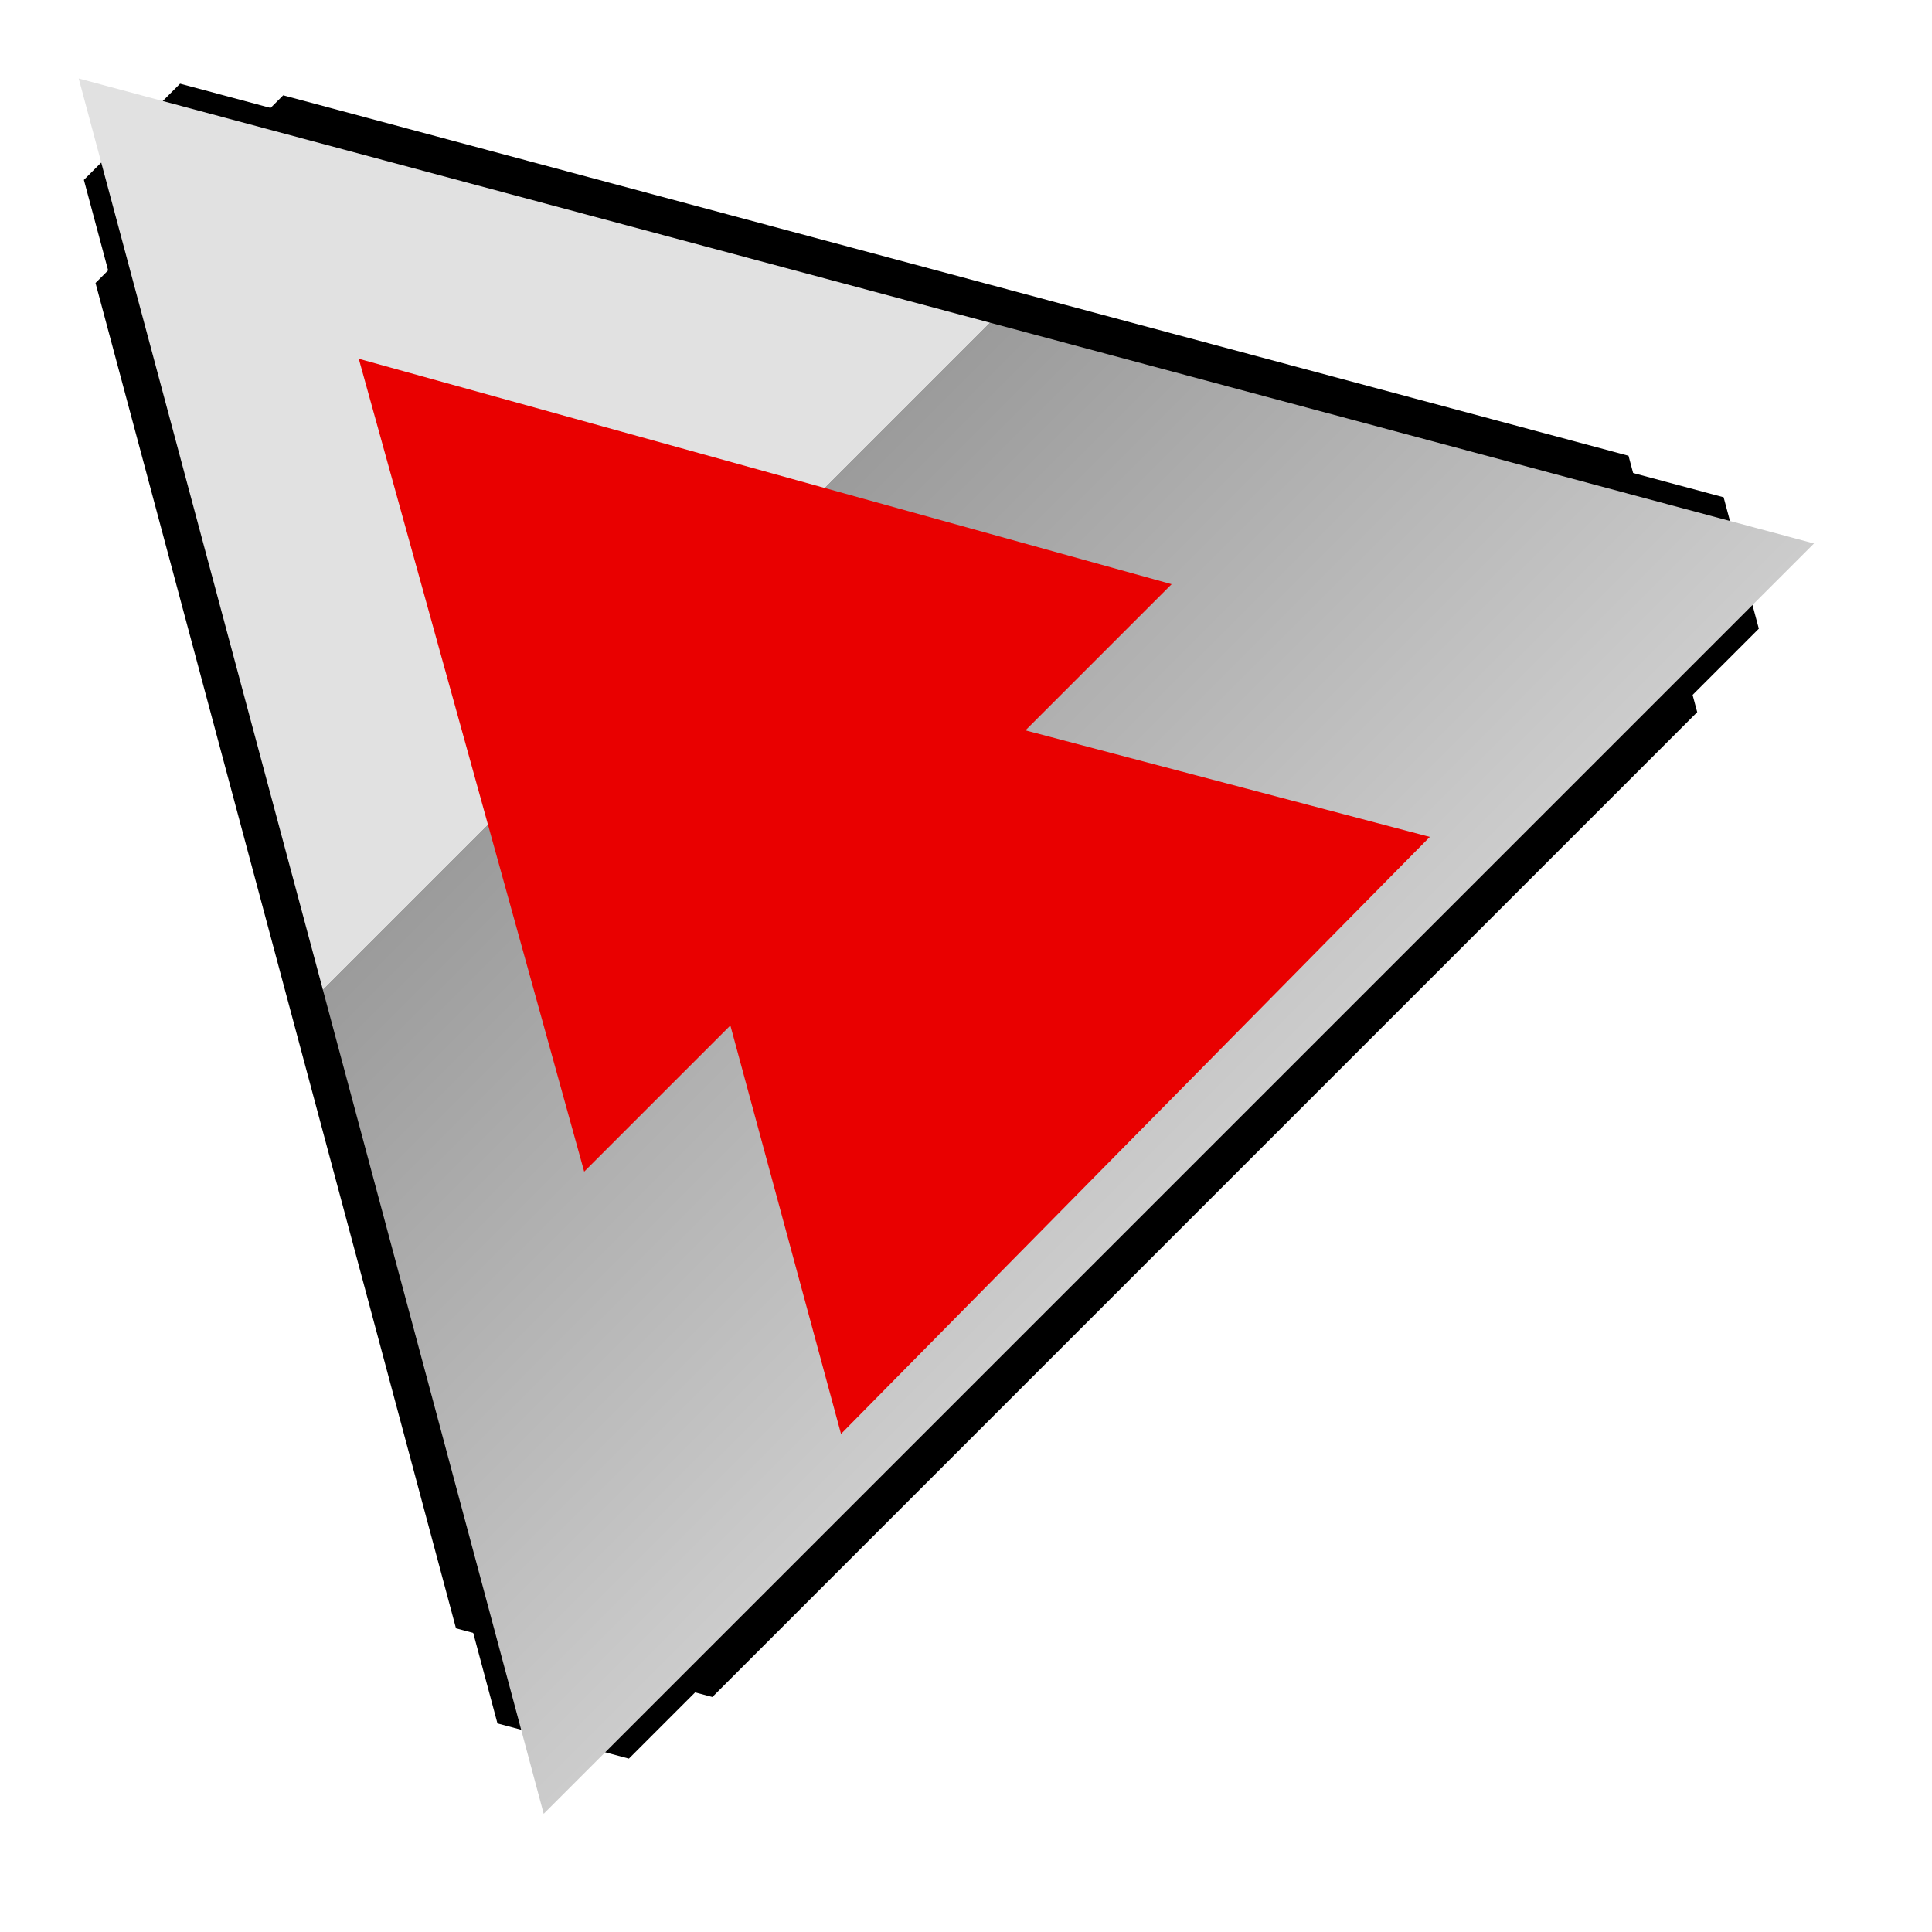 <?xml version="1.0" encoding="UTF-8" standalone="no"?>
<!-- Created with Inkscape (http://www.inkscape.org/) -->

<svg
   xmlns:dc="http://purl.org/dc/elements/1.1/"
   xmlns:cc="http://creativecommons.org/ns#"
   xmlns:rdf="http://www.w3.org/1999/02/22-rdf-syntax-ns#"
   xmlns:svg="http://www.w3.org/2000/svg"
   xmlns="http://www.w3.org/2000/svg"
   xmlns:xlink="http://www.w3.org/1999/xlink"
   xmlns:sodipodi="http://sodipodi.sourceforge.net/DTD/sodipodi-0.dtd"
   xmlns:inkscape="http://www.inkscape.org/namespaces/inkscape"
   inkscape:export-ydpi="23"
   inkscape:export-xdpi="23"
   inkscape:export-filename="D:\Samuel Daten\Vorschriften\Inkscape\RE\textures\hud\RE-hud-cursor.png"
   sodipodi:docname="RE-hud-cursor.svg"
   inkscape:version="0.91 r13725"
   version="1.1"
   id="svg4166"
   viewBox="0 0 1000 1000"
   height="1000"
   width="1000">
  <sodipodi:namedview
     inkscape:snap-nodes="true"
     inkscape:snap-intersection-paths="true"
     inkscape:snap-smooth-nodes="true"
     inkscape:object-nodes="true"
     inkscape:object-paths="true"
     showborder="true"
     inkscape:showpageshadow="false"
     showguides="true"
     units="px"
     showgrid="false"
     inkscape:current-layer="layer1"
     inkscape:document-units="px"
     inkscape:cy="175.3915541142864"
     inkscape:cx="83.23585668763144"
     inkscape:zoom="0.2474873734805632"
     inkscape:pageshadow="2"
     inkscape:pageopacity="0"
     borderopacity="1.0"
     bordercolor="#666666"
     pagecolor="#ffffff"
     id="base" />
  <defs
     id="defs4168">
    <linearGradient
       inkscape:collect="always"
       id="linearGradient4161">
      <stop
         style="stop-color:#cccccc;stop-opacity:1"
         offset="0"
         id="stop4163" />
      <stop
         id="stop4167"
         offset="0.475"
         style="stop-color:#9b9b9b;stop-opacity:1" />
      <stop
         style="stop-color:#e1e1e1;stop-opacity:1"
         offset="0.475"
         id="stop4169" />
      <stop
         style="stop-color:#e1e1e1;stop-opacity:1"
         offset="1"
         id="stop4165" />
    </linearGradient>
    <filter
       height="1.889"
       y="-0.444"
       width="1.492"
       x="-0.246"
       id="filter4631-9"
       style="color-interpolation-filters:sRGB"
       inkscape:collect="always">
      <feGaussianBlur
         id="feGaussianBlur4633-5"
         stdDeviation="39.462"
         inkscape:collect="always" />
    </filter>
    <filter
       height="1.6"
       y="-0.3"
       width="1.6"
       x="-0.3"
       id="filter4575-3"
       style="color-interpolation-filters:sRGB"
       inkscape:collect="always">
      <feGaussianBlur
         id="feGaussianBlur4577-8"
         stdDeviation="31.25"
         inkscape:collect="always" />
    </filter>
    <filter
       height="7.24"
       y="-3.12"
       width="1.25"
       x="-0.125"
       id="filter4184"
       style="color-interpolation-filters:sRGB"
       inkscape:collect="always">
      <feGaussianBlur
         id="feGaussianBlur4186"
         stdDeviation="26"
         inkscape:collect="always" />
    </filter>
    <linearGradient
       inkscape:collect="always"
       xlink:href="#linearGradient4161"
       id="linearGradient4350-9"
       x1="500"
       y1="955.766"
       x2="500"
       y2="150.362"
       gradientUnits="userSpaceOnUse"
       gradientTransform="translate(-1007.26,340.61)" />
    <filter
       inkscape:collect="always"
       style="color-interpolation-filters:sRGB"
       id="filter7598-5"
       x="-0.101"
       width="1.202"
       y="-0.116"
       height="1.233">
      <feGaussianBlur
         inkscape:collect="always"
         stdDeviation="36.623"
         id="feGaussianBlur7600-7" />
    </filter>
    <filter
       inkscape:collect="always"
       style="color-interpolation-filters:sRGB"
       id="filter4318"
       x="-0.168"
       width="1.336"
       y="-0.194"
       height="1.388">
      <feGaussianBlur
         inkscape:collect="always"
         stdDeviation="56.998"
         id="feGaussianBlur4320" />
    </filter>
    <filter
       inkscape:collect="always"
       style="color-interpolation-filters:sRGB"
       id="filter7598-5-4"
       x="-0.101"
       width="1.202"
       y="-0.116"
       height="1.233">
      <feGaussianBlur
         inkscape:collect="always"
         stdDeviation="36.623"
         id="feGaussianBlur7600-7-4" />
    </filter>
    <filter
       inkscape:collect="always"
       style="color-interpolation-filters:sRGB"
       id="filter4318-4"
       x="-0.168"
       width="1.336"
       y="-0.194"
       height="1.388">
      <feGaussianBlur
         inkscape:collect="always"
         stdDeviation="56.998"
         id="feGaussianBlur4320-8" />
    </filter>
    <linearGradient
       inkscape:collect="always"
       xlink:href="#linearGradient4161"
       id="linearGradient4375"
       gradientUnits="userSpaceOnUse"
       gradientTransform="translate(-1007.26,340.61)"
       x1="500"
       y1="955.766"
       x2="500"
       y2="150.362" />
  </defs>
  <g
     transform="translate(0,-52.362)"
     id="layer1"
     inkscape:groupmode="layer"
     inkscape:label="Ebene 1">
    <g
       transform="matrix(0.707,-0.707,0.707,0.707,52.259,-612.751)"
       id="g4322-7">
      <path
         id="path4315-25-4-6-2"
         d="m -536.127,540.972 -407.266,705.404 28.867,50 814.531,0 28.867,-50 -407.266,-705.404 -57.734,0 z"
         style="fill:none;fill-opacity:0.462;stroke:#000000;stroke-width:22;stroke-miterlimit:4;stroke-dasharray:none;stroke-opacity:1;filter:url(#filter7598-5-4)"
         inkscape:connector-curvature="0" />
      <path
         inkscape:connector-curvature="0"
         transform="translate(0,52.362)"
         id="path4315-25-0-2"
         d="m -564.994,538.609 -349.531,605.406 57.734,99.998 699.062,0 57.734,-99.998 -349.531,-605.406 -115.469,0 z"
         style="fill:none;fill-opacity:0.563;stroke:#000000;stroke-width:38;stroke-miterlimit:4;stroke-dasharray:none;stroke-opacity:1;filter:url(#filter4318-4)" />
      <path
         inkscape:connector-curvature="0"
         inkscape:label="Triangle"
         style="fill:url(#linearGradient4375);fill-opacity:1;stroke:none;stroke-width:2"
         d="m -972.26,1296.376 930,1e-12 L -507.26,490.973 -972.26,1296.376 Z"
         id="path4315-25-9" />
    </g>
    <path
       sodipodi:nodetypes="cccccccc"
       inkscape:connector-curvature="0"
       id="path4167-3-6-4"
       d="M 435.308,794.556 740.071,485.55 530.768,430.396 606.428,354.735 185.7,238.063 302.372,658.791 378.033,583.131 Z"
       style="opacity:1;fill:#e90000;fill-opacity:1;fill-rule:nonzero;stroke:none;stroke-width:5;stroke-linecap:butt;stroke-linejoin:round;stroke-miterlimit:4;stroke-dasharray:none;stroke-dashoffset:0;stroke-opacity:1" />
    <path
       sodipodi:nodetypes="cccccccc"
       inkscape:connector-curvature="0"
       id="path4167"
       d="m 1618.786,860.272 434,-3 -109,-187 107,0 -215,-380 -215,380 107,0 z"
       style="opacity:1;fill:#ea0000;fill-opacity:0.819;fill-rule:nonzero;stroke:none;stroke-width:5;stroke-linecap:butt;stroke-linejoin:round;stroke-miterlimit:4;stroke-dasharray:none;stroke-dashoffset:0;stroke-opacity:1" />
    <g
       transform="matrix(0.707,-0.707,0.707,0.707,637.246,-488.999)"
       id="g4187-5" />
    <g
       transform="matrix(0.707,-0.707,0.707,0.707,1443.454,101.755)"
       id="g4187-9" />
    <g
       id="g4187-3"
       transform="translate(1564.752,-502.219)" />
    <g
       id="g7707">
      <path
         style="opacity:1;fill:#272727;fill-opacity:1;fill-rule:nonzero;stroke:none;stroke-width:5;stroke-linecap:butt;stroke-linejoin:round;stroke-miterlimit:4;stroke-dasharray:none;stroke-dashoffset:0;stroke-opacity:1"
         d="m 1069.393,843.12 434,-3 -109,-187 107,0 -215,-380 -215,380 107,0 z"
         id="path4167-3-6"
         inkscape:connector-curvature="0"
         sodipodi:nodetypes="cccccccc" />
      <ellipse
         style="color:#000000;clip-rule:nonzero;display:inline;overflow:visible;visibility:visible;opacity:1;isolation:auto;mix-blend-mode:normal;color-interpolation:sRGB;color-interpolation-filters:linearRGB;solid-color:#000000;solid-opacity:1;fill:#505050;fill-opacity:1;fill-rule:nonzero;stroke:none;stroke-width:5;stroke-linecap:round;stroke-linejoin:miter;stroke-miterlimit:4;stroke-dasharray:none;stroke-dashoffset:0;stroke-opacity:0.392;filter:url(#filter4631-9);color-rendering:auto;image-rendering:auto;shape-rendering:auto;text-rendering:auto;enable-background:accumulate"
         id="path4401-0"
         cx="1927.371"
         cy="867.74"
         rx="192.434"
         ry="106.571"
         transform="matrix(1.041,0,0,1.253,-719.746,-389.557)" />
      <circle
         style="color:#000000;clip-rule:nonzero;display:inline;overflow:visible;visibility:visible;opacity:1;isolation:auto;mix-blend-mode:normal;color-interpolation:sRGB;color-interpolation-filters:linearRGB;solid-color:#000000;solid-opacity:1;fill:#464646;fill-opacity:1;fill-rule:nonzero;stroke:none;stroke-width:5;stroke-linecap:round;stroke-linejoin:miter;stroke-miterlimit:4;stroke-dasharray:none;stroke-dashoffset:0;stroke-opacity:0.392;filter:url(#filter4575-3);color-rendering:auto;image-rendering:auto;shape-rendering:auto;text-rendering:auto;enable-background:accumulate"
         id="path4401-9-4"
         cx="1954.429"
         cy="-523.438"
         transform="matrix(1.055,0,0,-0.908,-776.448,-14.663)"
         r="125" />
      <ellipse
         style="color:#000000;clip-rule:nonzero;display:inline;overflow:visible;visibility:visible;opacity:1;isolation:auto;mix-blend-mode:normal;color-interpolation:sRGB;color-interpolation-filters:linearRGB;solid-color:#000000;solid-opacity:1;fill:#323232;fill-opacity:1;fill-rule:nonzero;stroke:none;stroke-width:5;stroke-linecap:round;stroke-linejoin:miter;stroke-miterlimit:4;stroke-dasharray:none;stroke-dashoffset:0;stroke-opacity:0.392;color-rendering:auto;image-rendering:auto;shape-rendering:auto;text-rendering:auto;enable-background:accumulate;filter:url(#filter4184)"
         id="path4401-9-6-0"
         cx="1286.393"
         cy="568.29"
         rx="250"
         ry="10" />
    </g>
    <g
       id="g4322"
       transform="translate(-28.284,-250.518)">
      <path
         id="path4315-25-4-6"
         d="m -536.127,540.972 -407.266,705.404 28.867,50 814.531,0 28.867,-50 -407.266,-705.404 -57.734,0 z"
         style="fill:none;fill-opacity:0.462;stroke:#000000;stroke-width:22;stroke-miterlimit:4;stroke-dasharray:none;stroke-opacity:1;filter:url(#filter7598-5)"
         inkscape:connector-curvature="0" />
      <path
         transform="translate(0,52.362)"
         id="path4315-25-0"
         d="m -564.994,538.609 -349.531,605.406 57.734,99.998 699.062,0 57.734,-99.998 -349.531,-605.406 -115.469,0 z"
         style="fill:none;fill-opacity:0.563;stroke:#000000;stroke-width:38;stroke-miterlimit:4;stroke-dasharray:none;stroke-opacity:1;filter:url(#filter4318)"
         inkscape:connector-curvature="0" />
      <path
         inkscape:connector-curvature="0"
         inkscape:label="Triangle"
         style="fill:url(#linearGradient4350-9);fill-opacity:1;stroke:none;stroke-width:2"
         d="m -972.26,1296.376 930,1e-12 L -507.26,490.973 -972.26,1296.376 Z"
         id="path4315-25" />
    </g>
  </g>
</svg>
